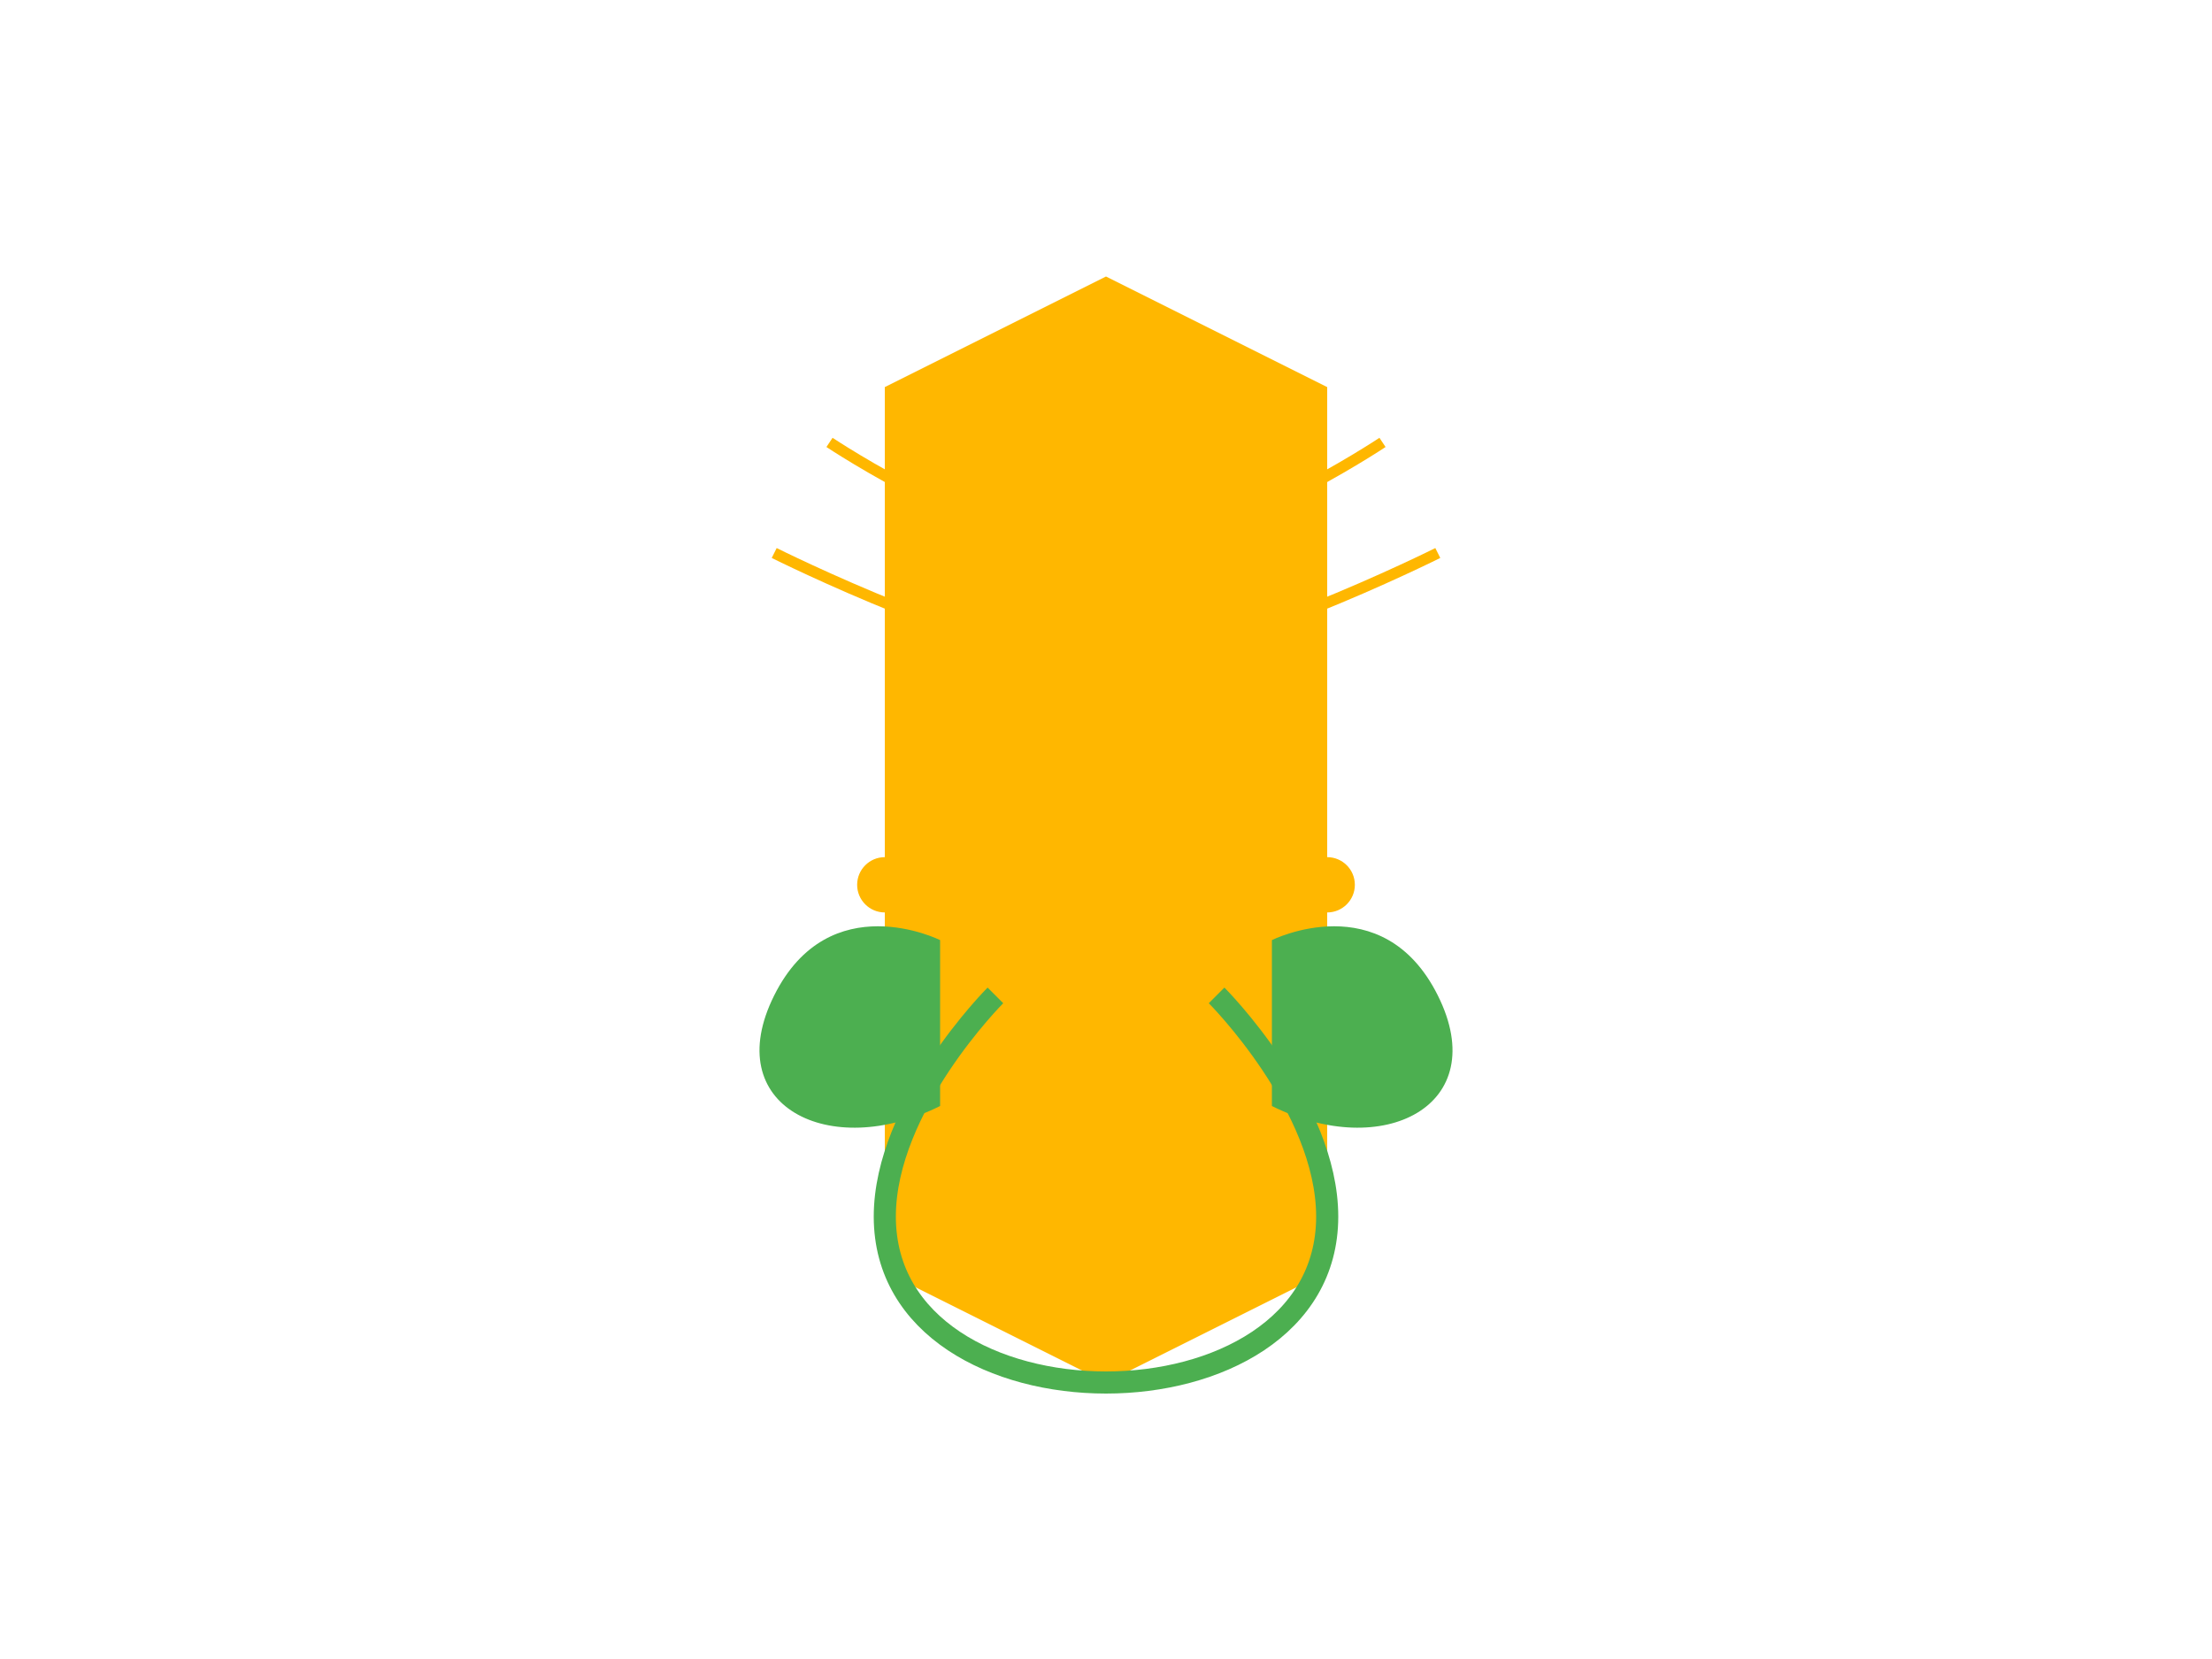 <?xml version="1.0" encoding="UTF-8"?>
<svg width="400" height="300" viewBox="0 0 400 300" fill="none" xmlns="http://www.w3.org/2000/svg">
  <!-- Bitcoin symbol -->
  <path d="M200 50L240 70V230L200 250L160 230V70L200 50Z" fill="#FFB700"/>
  
  <!-- Plant stem -->
  <path d="M180 180C180 180 160 200 160 220C160 240 180 250 200 250C220 250 240 240 240 220C240 200 220 180 220 180" stroke="#4CAF50" stroke-width="4"/>
  
  <!-- Leaves -->
  <path d="M170 170C170 170 150 160 140 180C130 200 150 210 170 200" fill="#4CAF50"/>
  <path d="M230 170C230 170 250 160 260 180C270 200 250 210 230 200" fill="#4CAF50"/>
  
  <!-- Small circles -->
  <circle cx="160" cy="160" r="5" fill="#FFB700"/>
  <circle cx="240" cy="160" r="5" fill="#FFB700"/>
  <circle cx="200" cy="140" r="5" fill="#FFB700"/>
  
  <!-- Decorative lines -->
  <path d="M140 100C140 100 180 120 200 120C220 120 260 100 260 100" stroke="#FFB700" stroke-width="2"/>
  <path d="M150 80C150 80 180 100 200 100C220 100 250 80 250 80" stroke="#FFB700" stroke-width="2"/>
</svg> 